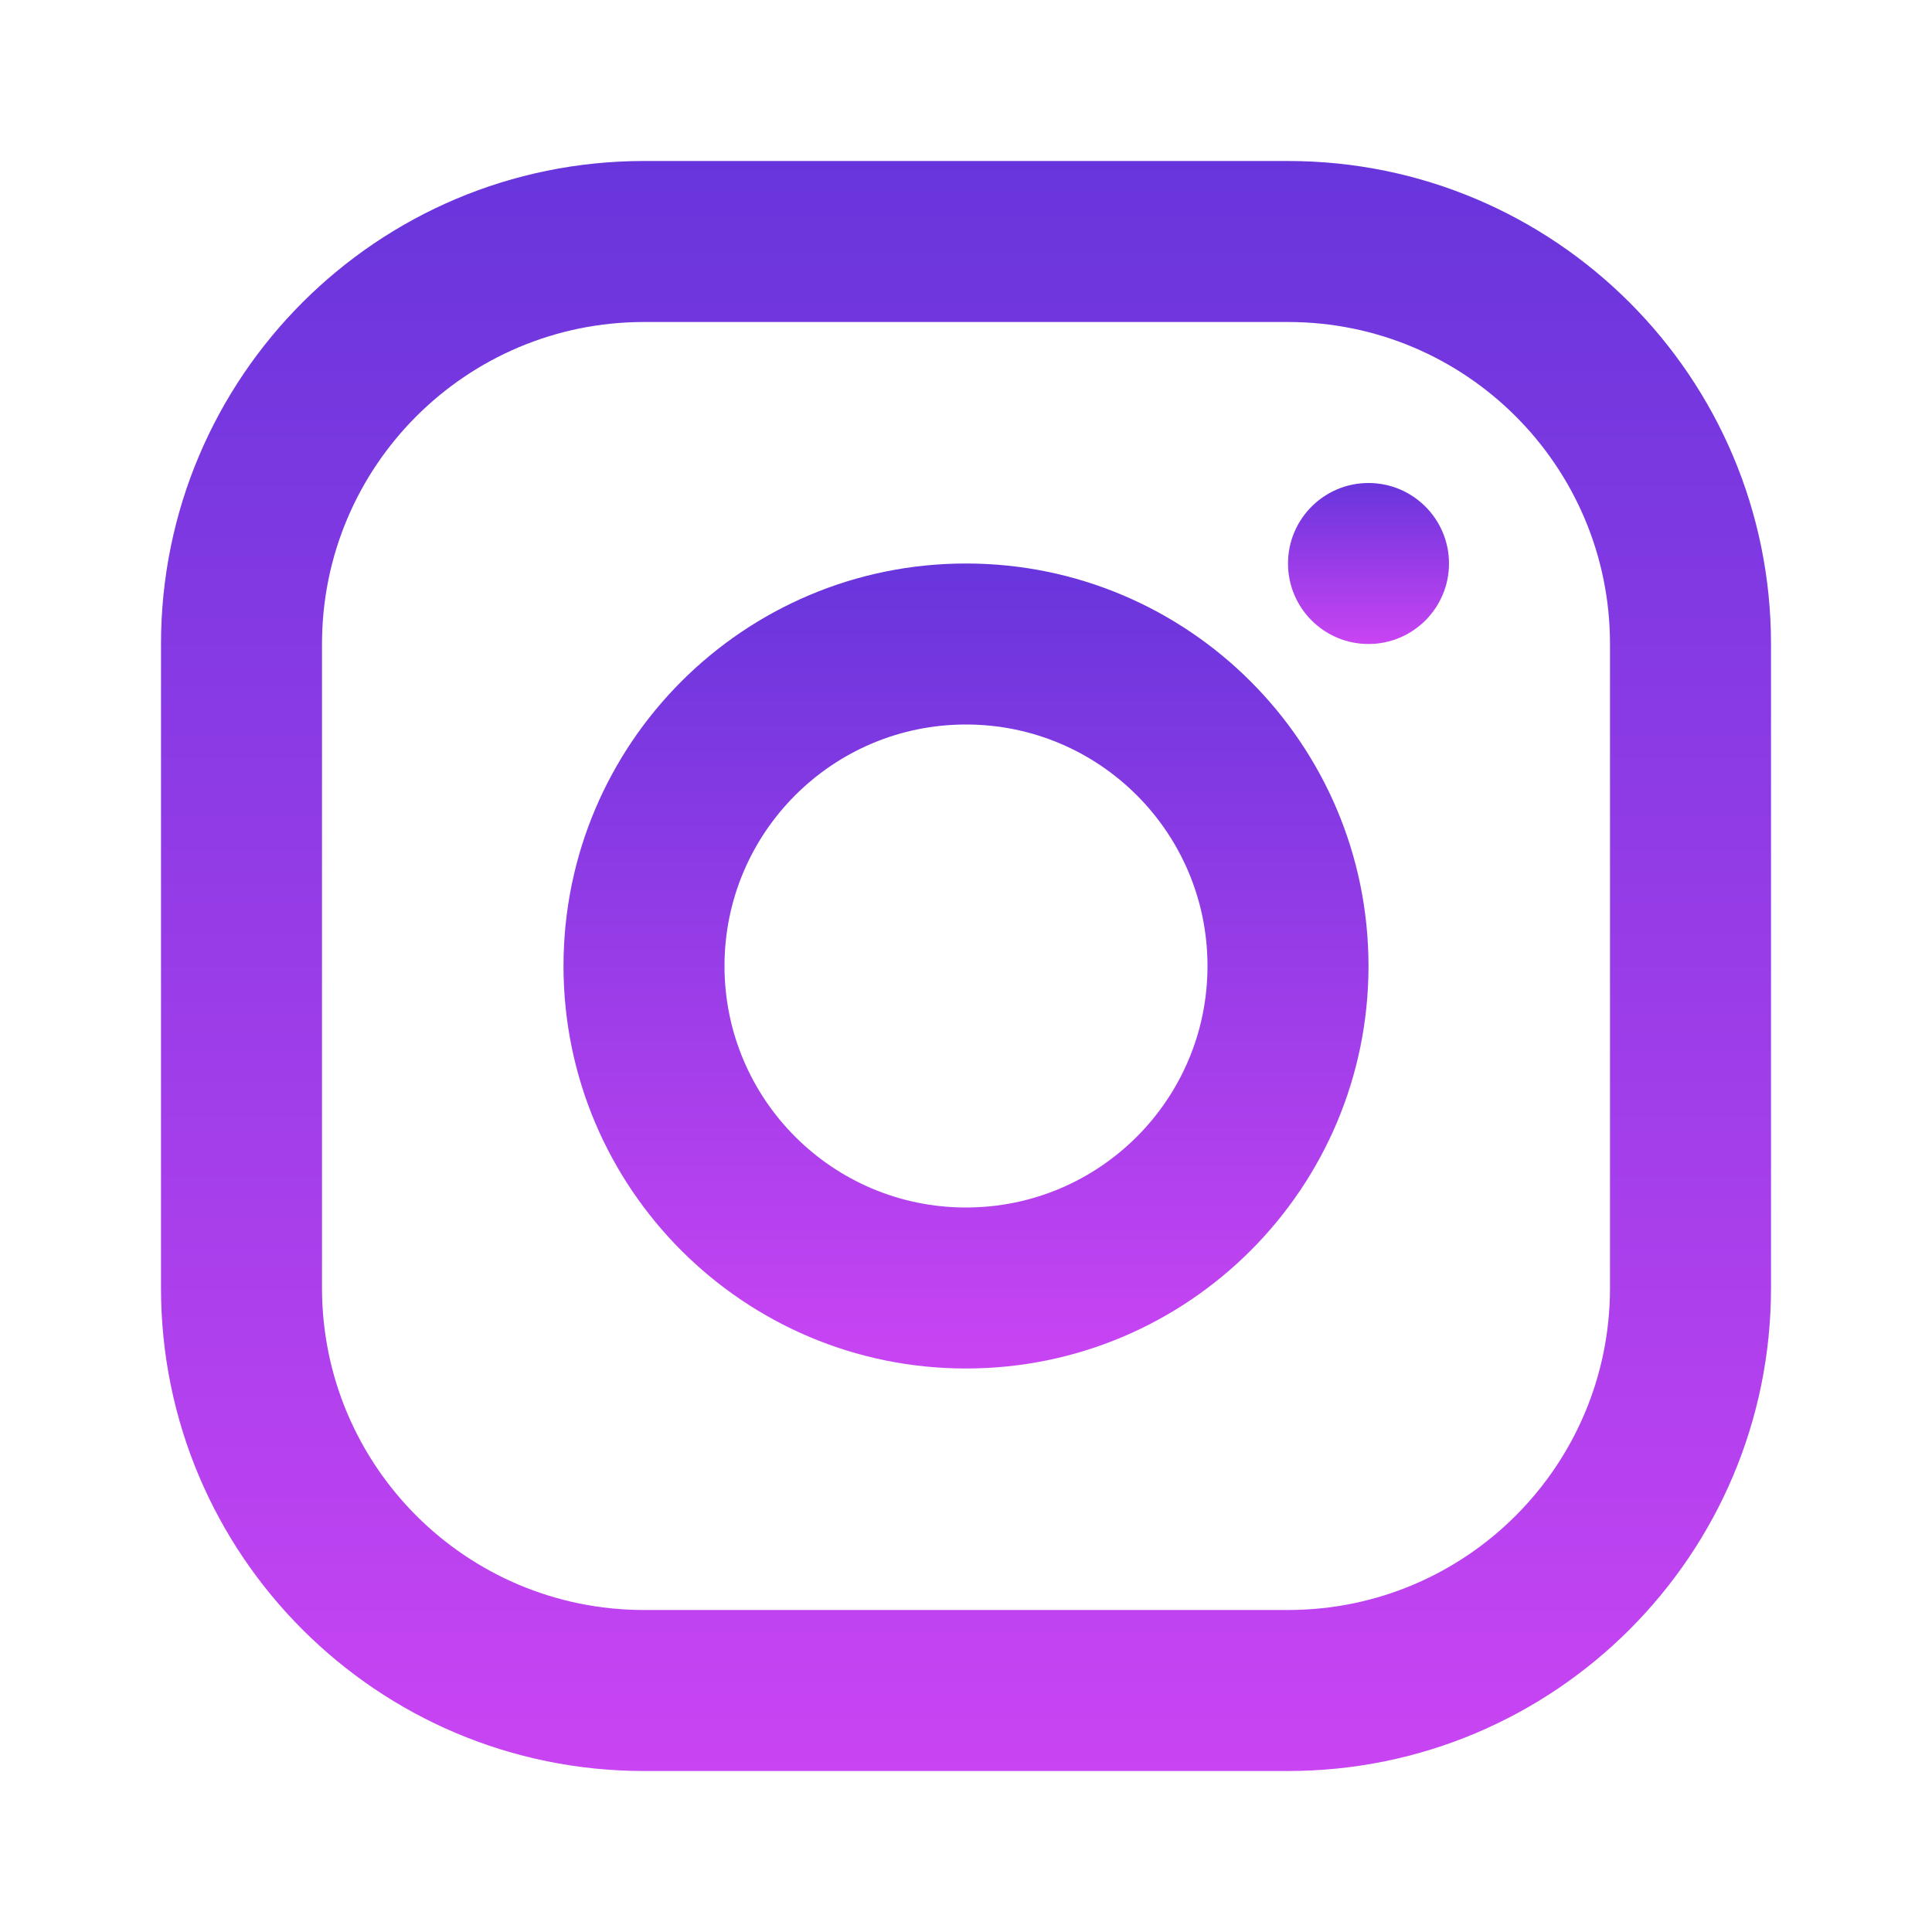 <svg width="24" height="24" viewBox="0 0 24 24" fill="none" xmlns="http://www.w3.org/2000/svg">
<path fill-rule="evenodd" clip-rule="evenodd" d="M12 15C13.657 15 15 13.657 15 12C15 10.343 13.657 9 12 9C10.343 9 9 10.343 9 12C9 13.657 10.343 15 12 15ZM12 17C14.761 17 17 14.761 17 12C17 9.239 14.761 7 12 7C9.239 7 7 9.239 7 12C7 14.761 9.239 17 12 17Z" fill="url(#paint0_linear_280_3471)"/>
<path d="M18 7C18 7.552 17.552 8 17 8C16.448 8 16 7.552 16 7C16 6.448 16.448 6 17 6C17.552 6 18 6.448 18 7Z" fill="url(#paint1_linear_280_3471)"/>
<path fill-rule="evenodd" clip-rule="evenodd" d="M16 4H8C5.791 4 4 5.791 4 8V16C4 18.209 5.791 20 8 20H16C18.209 20 20 18.209 20 16V8C20 5.791 18.209 4 16 4ZM8 2C4.686 2 2 4.686 2 8V16C2 19.314 4.686 22 8 22H16C19.314 22 22 19.314 22 16V8C22 4.686 19.314 2 16 2H8Z" fill="url(#paint2_linear_280_3471)"/>
<defs>
<linearGradient id="paint0_linear_280_3471" x1="12.002" y1="17.006" x2="12.002" y2="7.009" gradientUnits="userSpaceOnUse">
<stop offset="3.22937e-07" stop-color="#C944F3"/>
<stop offset="1" stop-color="#6835DC"/>
</linearGradient>
<linearGradient id="paint1_linear_280_3471" x1="17" y1="8.001" x2="17" y2="6.002" gradientUnits="userSpaceOnUse">
<stop offset="3.22937e-07" stop-color="#C944F3"/>
<stop offset="1" stop-color="#6835DC"/>
</linearGradient>
<linearGradient id="paint2_linear_280_3471" x1="12.003" y1="22.012" x2="12.003" y2="2.017" gradientUnits="userSpaceOnUse">
<stop offset="3.22937e-07" stop-color="#C944F3"/>
<stop offset="1" stop-color="#6835DC"/>
</linearGradient>
</defs>
</svg>
